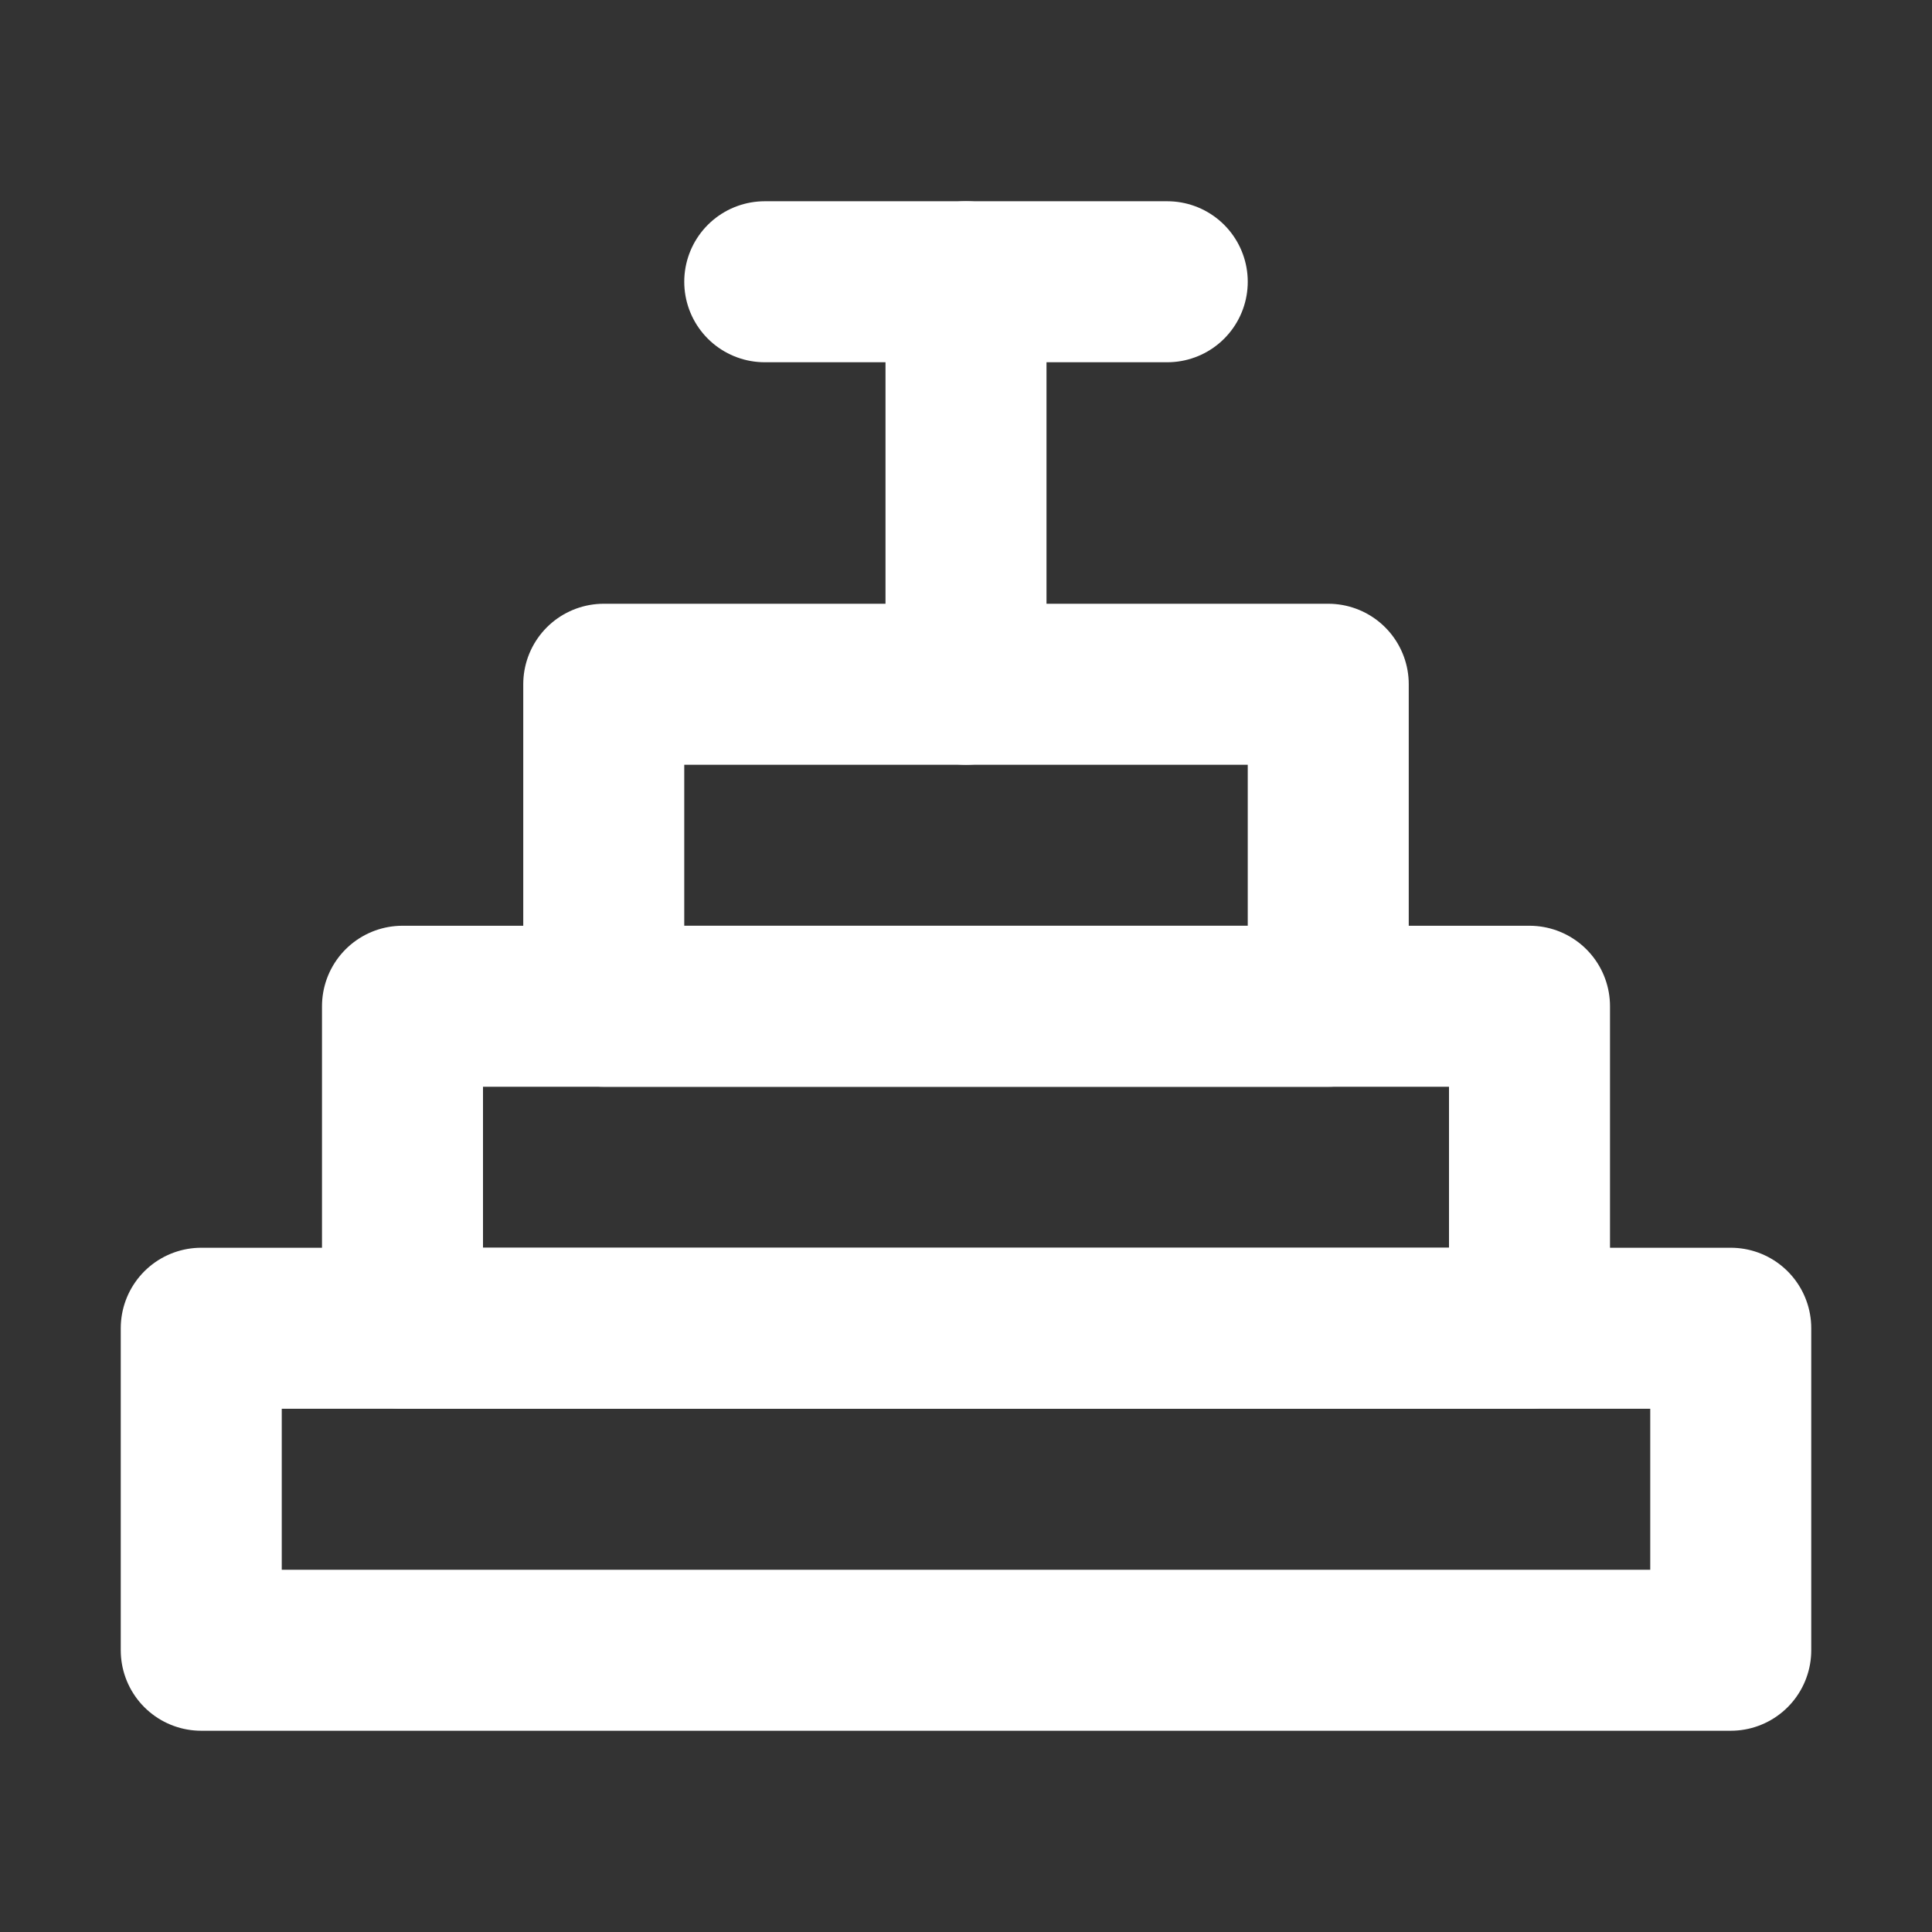 <?xml version="1.0" encoding="UTF-8"?><svg width="24" height="24" viewBox="0 0 48 48" fill="none" xmlns="http://www.w3.org/2000/svg"><rect x="0" y="0" width="48" height="48" fill="#333333" stroke="none"/><rect x="15" y="17" width="18" height="8" fill="none" stroke="#fff" stroke-width="4" stroke-linecap="round" stroke-linejoin="round"/><path d="M10 25H38V33H10V25Z" fill="none" stroke="#fff" stroke-width="4" stroke-linecap="round" stroke-linejoin="round"/><path d="M5 33H43V41H5V33Z" fill="none" stroke="#fff" stroke-width="4" stroke-linecap="round" stroke-linejoin="round"/><path d="M24 17V7" stroke="#fff" stroke-width="4" stroke-linecap="round" stroke-linejoin="round"/><path d="M29 7L19 7" stroke="#fff" stroke-width="4" stroke-linecap="round" stroke-linejoin="round"/></svg>